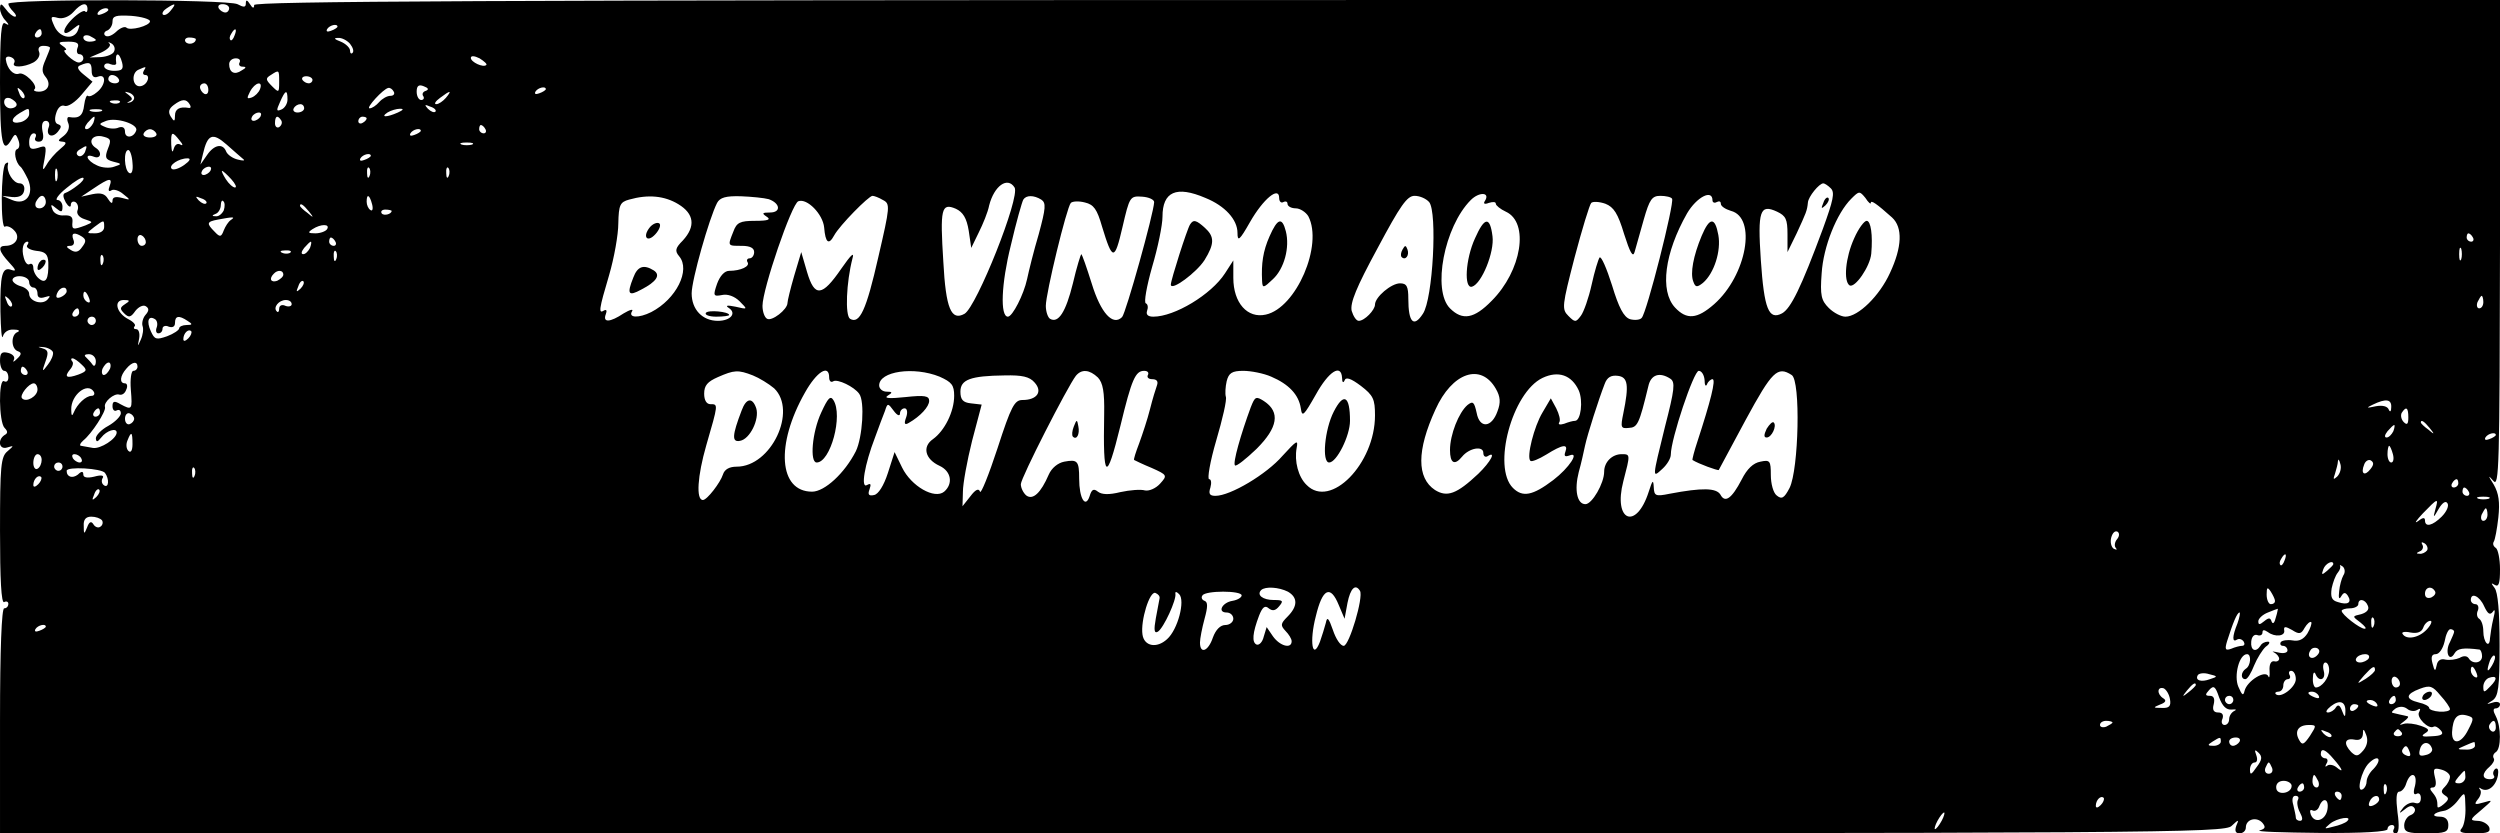 <?xml version="1.0" standalone="no"?>
<!DOCTYPE svg PUBLIC "-//W3C//DTD SVG 20010904//EN"
 "http://www.w3.org/TR/2001/REC-SVG-20010904/DTD/svg10.dtd">
<svg version="1.0" xmlns="http://www.w3.org/2000/svg"
 width="600pt" height="200pt" viewBox="0 0 600 200"
 preserveAspectRatio="xMidYMid meet">

<g transform="translate(0,200) scale(0.1,-0.1)"
fill="#000000" stroke="none">
<path d="M20 1991 c0 -4 5 -12 12 -19 7 -7 8 -12 4 -12 -5 0 -15 8 -22 18 -11
14 -13 15 -14 2 0 -9 6 -22 13 -29 10 -11 9 -13 -1 -7 -9 6 -12 -26 -12 -143
0 -144 6 -174 28 -135 8 14 10 14 16 -2 4 -10 3 -20 -3 -22 -9 -3 -4 -32 8
-42 4 -3 11 -16 18 -30 16 -37 -5 -64 -38 -50 l-24 10 25 -3 c17 -1 26 4 28
16 2 10 -3 17 -11 17 -15 0 -32 27 -28 45 2 6 -1 6 -6 2 -11 -11 -12 -158 -1
-151 4 3 15 -1 22 -9 16 -16 4 -37 -21 -37 -19 0 -16 -13 9 -40 16 -17 18 -22
6 -18 -23 9 -28 -11 -27 -100 1 -42 3 -69 6 -59 3 10 13 17 26 16 12 0 16 -3
9 -6 -16 -6 -16 -40 1 -46 9 -3 9 -8 -2 -18 -8 -8 -11 -9 -8 -3 4 7 -2 14 -13
17 -16 4 -20 0 -20 -19 0 -13 5 -24 10 -24 6 0 10 -7 10 -16 0 -8 -4 -12 -10
-9 -14 9 -13 -98 1 -112 8 -8 8 -13 0 -17 -18 -12 -13 -36 6 -30 17 5 17 5 1
-9 -16 -13 -18 -35 -18 -191 0 -116 3 -175 10 -171 5 3 10 1 10 -4 0 -6 -4
-11 -10 -11 -6 0 -10 -97 -10 -270 l0 -270 2669 0 c2525 0 2671 1 2687 18 17
16 18 16 11 0 -4 -12 -2 -18 8 -18 8 0 15 6 15 14 0 20 26 27 40 11 8 -10 7
-14 -7 -18 -10 -3 55 -5 145 -6 102 -1 162 3 162 9 0 6 5 10 11 10 5 0 7 -5 4
-10 -3 -6 -1 -10 5 -10 7 0 9 16 4 50 -4 33 -3 50 4 50 6 0 14 9 17 20 10 30
28 25 21 -6 -5 -17 -3 -23 4 -19 5 3 10 -1 10 -10 0 -11 -5 -15 -14 -12 -8 3
-20 -2 -28 -11 -12 -15 -11 -16 4 -4 11 9 18 10 23 2 3 -5 -1 -13 -9 -16 -9
-3 -16 -15 -16 -25 0 -16 8 -19 53 -19 46 0 53 3 53 20 0 13 -7 20 -20 20 -23
0 -16 10 9 14 10 1 25 13 34 25 17 22 17 22 18 -16 1 -21 -3 -44 -9 -51 -8 -9
-1 -12 30 -12 33 0 40 3 36 15 -4 8 -16 15 -28 15 -19 1 -19 3 9 26 29 25 29
25 5 18 -21 -6 -23 -5 -13 8 7 8 9 19 5 23 -4 5 -2 6 3 2 16 -9 35 6 40 32 2
12 0 19 -6 16 -5 -4 -7 -11 -4 -16 4 -5 -1 -9 -9 -9 -20 0 -20 14 -1 30 8 7
13 16 10 20 -3 5 -1 11 5 15 13 8 13 61 0 86 -7 13 -7 19 0 19 5 0 10 4 10 10
0 5 -8 7 -17 4 -17 -5 -17 -5 -1 5 14 10 17 30 17 133 0 80 -4 127 -12 137 -9
12 -9 13 1 7 9 -5 12 4 12 38 0 25 -5 48 -10 51 -6 4 -8 10 -5 15 3 4 8 31 11
58 4 37 1 58 -11 79 -14 22 -14 24 -1 9 14 -17 15 33 16 568 l0 586 -2695 0
c-2149 0 -2695 -3 -2695 -12 0 -9 -4 -8 -10 2 -7 11 -10 11 -10 2 0 -10 -5
-10 -20 -2 -22 12 -550 13 -550 1z m190 -13 c0 -6 -3 -9 -6 -5 -3 3 -17 -5
-31 -19 -27 -27 -24 -46 3 -23 15 12 17 12 12 -1 -8 -27 -43 -23 -57 6 -11 24
-10 26 8 21 12 -3 27 3 37 14 19 22 34 25 34 7z m200 -3 c-7 -9 -15 -13 -19
-10 -3 3 1 10 9 15 21 14 24 12 10 -5z m140 5 c0 -5 -4 -10 -9 -10 -6 0 -13 5
-16 10 -3 6 1 10 9 10 9 0 16 -4 16 -10z m-290 -4 c0 -2 -7 -7 -16 -10 -8 -3
-12 -2 -9 4 6 10 25 14 25 6z m100 -27 c0 -11 -49 -24 -57 -15 -4 3 -15 -1
-25 -11 -10 -9 -21 -13 -26 -8 -4 4 -1 10 6 12 6 3 12 12 12 21 0 14 8 16 45
14 25 -2 45 -8 45 -13z m450 -13 c0 -2 -7 -7 -16 -10 -8 -3 -12 -2 -9 4 6 10
25 14 25 6z m-710 -16 c0 -5 -5 -10 -11 -10 -5 0 -7 5 -4 10 3 6 8 10 11 10 2
0 4 -4 4 -10z m463 -5 c-3 -9 -8 -14 -10 -11 -3 3 -2 9 2 15 9 16 15 13 8 -4z
m-333 -11 c0 -2 -7 -4 -15 -4 -8 0 -15 4 -15 10 0 5 7 7 15 4 8 -4 15 -8 15
-10z m240 2 c0 -11 -19 -15 -25 -6 -3 5 1 10 9 10 9 0 16 -2 16 -4z m370 -11
c7 -9 10 -18 6 -22 -3 -3 -6 -1 -6 6 0 6 -10 16 -22 21 -16 6 -18 9 -7 9 9 1
22 -6 29 -14z m-654 -10 c-3 -8 -1 -15 4 -15 6 0 10 -4 10 -10 0 -5 -5 -10
-11 -10 -12 0 -44 30 -32 30 4 0 1 5 -7 10 -12 8 -9 10 14 10 21 0 27 -4 22
-15z m88 -8 c-2 -7 -17 -13 -32 -14 l-27 -1 28 12 c15 7 24 16 20 21 -5 4 -3
5 4 1 7 -4 10 -12 7 -19z m-154 8 c0 -2 -5 -15 -11 -29 -9 -20 -9 -29 0 -40
15 -18 6 -36 -16 -36 -9 0 -14 3 -10 6 9 9 -25 43 -38 37 -13 -4 -28 12 -31
34 -1 6 4 9 12 6 8 -3 11 -9 8 -14 -7 -12 23 -11 46 1 11 6 17 17 14 25 -4 9
0 15 10 15 9 0 16 -2 16 -5z m173 -35 c4 -16 0 -20 -19 -20 -13 0 -24 5 -24
11 0 6 7 9 15 5 8 -3 14 -2 14 2 -4 27 7 29 14 2z m874 -6 c-7 -7 -37 7 -37
17 0 6 9 5 21 -1 11 -7 19 -14 16 -16z m-592 6 c-3 -5 0 -10 7 -10 10 0 9 -3
-2 -9 -17 -12 -30 -5 -30 15 0 8 7 14 16 14 8 0 12 -4 9 -10z m-355 -20 c0
-13 5 -18 15 -14 21 8 19 -20 -2 -37 -9 -8 -19 -12 -22 -9 -3 3 -7 -7 -9 -22
-3 -26 -12 -33 -36 -29 -5 1 -6 -6 -2 -15 4 -10 -1 -22 -11 -30 -15 -11 -15
-13 -3 -14 11 -1 10 -5 -6 -18 -11 -9 -26 -26 -32 -37 -10 -17 -11 -15 -5 14
5 31 4 33 -16 26 -17 -5 -21 -2 -21 14 0 12 5 21 11 21 5 0 7 -4 4 -10 -3 -5
0 -10 8 -10 10 0 13 8 9 25 -3 16 0 25 8 25 7 0 10 -7 7 -15 -8 -20 8 -28 22
-11 9 11 9 15 0 18 -7 2 -9 12 -4 27 4 13 12 20 20 17 8 -3 26 9 41 27 l26 31
-21 17 c-15 12 -17 19 -9 22 23 10 28 7 28 -13z m125 0 c-3 -5 -2 -10 4 -10 6
0 8 -6 5 -13 -3 -8 -11 -14 -19 -14 -18 0 -20 33 -2 40 18 8 19 8 12 -3z m325
-27 c0 -26 -1 -26 -17 -10 -16 16 -16 19 -3 27 20 13 20 13 20 -17z m-385 7
c3 -5 -1 -10 -9 -10 -9 0 -16 5 -16 10 0 6 4 10 9 10 6 0 13 -4 16 -10z m465
-2 c0 -4 -4 -8 -9 -8 -6 0 -12 4 -15 8 -3 5 1 9 9 9 8 0 15 -4 15 -9z m-250
-24 c0 -8 -4 -12 -10 -9 -5 3 -10 10 -10 16 0 5 5 9 10 9 6 0 10 -7 10 -16z
m124 2 c-3 -8 -12 -17 -20 -20 -12 -4 -12 -2 -4 14 12 23 32 27 24 6z m398 -4
c-7 -2 -10 -8 -6 -13 3 -5 0 -9 -5 -9 -6 0 -11 9 -11 20 0 14 5 18 17 13 11
-4 13 -8 5 -11z m-964 -17 c-3 -3 -9 2 -12 12 -6 14 -5 15 5 6 7 -7 10 -15 7
-18z m887 15 c3 -5 0 -10 -8 -10 -8 0 -20 -7 -27 -15 -7 -8 -17 -15 -23 -15
-10 0 33 47 45 49 4 1 10 -3 13 -9z m365 6 c0 -2 -7 -7 -16 -10 -8 -3 -12 -2
-9 4 6 10 25 14 25 6z m-988 -21 c0 -5 -5 -10 -11 -11 -8 -2 -7 -1 0 3 8 4 7
8 -2 15 -11 8 -11 9 -1 6 8 -2 14 -8 14 -13z m368 -4 c0 -10 -7 -21 -15 -24
-12 -5 -12 -2 -3 18 13 30 18 31 18 6z m380 4 c-7 -8 -17 -15 -23 -15 -6 0 -2
7 9 15 25 19 30 19 14 0z m-1030 -16 c0 -5 -7 -9 -15 -9 -8 0 -15 7 -15 15 0
9 6 12 15 9 8 -4 15 -10 15 -15z m247 5 c-3 -3 -12 -4 -19 -1 -8 3 -5 6 6 6
11 1 17 -2 13 -5z m168 -4 c4 -6 3 -10 -2 -9 -22 4 -33 -3 -33 -18 0 -15 -2
-16 -10 -3 -7 11 -5 19 7 28 20 15 30 15 38 2z m275 -10 c0 -5 -7 -10 -16 -10
-8 0 -12 5 -9 10 3 6 10 10 16 10 5 0 9 -4 9 -10z m315 -8 c-3 -3 -11 0 -18 7
-9 10 -8 11 6 5 10 -3 15 -9 12 -12z m-975 -6 c0 -7 -9 -16 -20 -19 -25 -6
-26 8 -2 22 22 13 22 13 22 -3z m173 7 c-7 -2 -19 -2 -25 0 -7 3 -2 5 12 5 14
0 19 -2 13 -5z m712 -3 c-27 -12 -43 -12 -25 0 8 5 22 9 30 9 10 0 8 -3 -5 -9z
m-330 -10 c-3 -5 -11 -10 -16 -10 -6 0 -7 5 -4 10 3 6 11 10 16 10 6 0 7 -4 4
-10z m-401 -15 c-4 -8 -11 -15 -16 -15 -6 0 -5 6 2 15 7 8 14 15 16 15 2 0 1
-7 -2 -15z m103 -18 c-6 -18 -27 -20 -27 -3 0 10 -6 13 -15 10 -8 -4 -23 -3
-32 1 -17 7 -16 8 2 15 24 9 77 -8 72 -23z m348 24 c3 -5 1 -12 -5 -16 -5 -3
-10 1 -10 9 0 18 6 21 15 7z m205 5 c0 -3 -4 -8 -10 -11 -5 -3 -10 -1 -10 4 0
6 5 11 10 11 6 0 10 -2 10 -4z m285 -26 c3 -5 1 -10 -4 -10 -6 0 -11 5 -11 10
0 6 2 10 4 10 3 0 8 -4 11 -10z m-790 -10 c3 -5 -3 -10 -15 -10 -12 0 -18 5
-15 10 3 6 10 10 15 10 5 0 12 -4 15 -10z m635 6 c0 -2 -7 -7 -16 -10 -8 -3
-12 -2 -9 4 6 10 25 14 25 6z m-751 -43 c-8 -21 -6 -26 13 -31 21 -5 21 -6 2
-12 -10 -4 -29 -3 -41 3 -25 11 -32 30 -8 21 17 -7 21 11 5 21 -20 13 -10 32
14 28 22 -5 24 -8 15 -30z m172 20 c8 -9 9 -14 2 -10 -7 4 -13 0 -16 -10 -3
-11 -5 -8 -6 10 -1 32 2 33 20 10z m153 -45 c5 -4 -1 -4 -13 -1 -13 3 -25 12
-28 19 -8 21 -29 17 -46 -8 l-16 -23 6 25 c11 48 23 53 57 23 17 -15 35 -31
40 -35z m549 35 c-7 -2 -19 -2 -25 0 -7 3 -2 5 12 5 14 0 19 -2 13 -5z m-929
-18 c-4 -8 -11 -12 -16 -9 -6 4 -5 10 3 15 19 12 19 11 13 -6z m114 -26 c2
-19 -2 -28 -8 -24 -12 7 -14 55 -2 55 4 0 9 -14 10 -31z m572 17 c0 -2 -7 -7
-16 -10 -8 -3 -12 -2 -9 4 6 10 25 14 25 6z m-448 -22 c-13 -9 -26 -13 -30 -9
-8 8 17 25 38 25 9 0 6 -6 -8 -16z m-305 -36 c-3 -7 -5 -2 -5 12 0 14 2 19 5
13 2 -7 2 -19 0 -25z m368 22 c-3 -5 -11 -10 -16 -10 -6 0 -7 5 -4 10 3 6 11
10 16 10 6 0 7 -4 4 -10z m382 -12 c-3 -8 -6 -5 -6 6 -1 11 2 17 5 13 3 -3 4
-12 1 -19z m190 0 c-3 -8 -6 -5 -6 6 -1 11 2 17 5 13 3 -3 4 -12 1 -19z m-522
-8 c10 -11 14 -20 9 -20 -5 0 -15 9 -22 20 -7 11 -11 20 -9 20 2 0 12 -9 22
-20z m-369 -15 c-10 -8 -23 -16 -29 -18 -7 -2 -6 -10 1 -23 6 -10 12 -13 12
-6 0 7 5 10 11 7 6 -4 8 -13 5 -20 -3 -8 4 -17 17 -21 21 -7 21 -7 2 -15 -30
-11 -33 -11 -31 9 1 12 -5 16 -21 15 -12 -1 -24 5 -27 14 -5 13 -4 14 9 3 12
-10 15 -10 15 4 0 9 -6 16 -12 16 -7 0 3 14 22 29 19 16 37 27 40 24 3 -2 -4
-11 -14 -18z m77 -2 c-4 -10 -2 -14 4 -10 5 4 19 0 29 -9 18 -14 18 -15 -3 -9
-16 4 -23 2 -23 -7 0 -8 -4 -6 -11 5 -7 12 -17 15 -37 11 l-27 -6 30 20 c37
25 46 27 38 5z m2172 -3 c14 -23 -91 -286 -120 -303 -32 -18 -45 12 -51 125
-8 127 -5 142 30 127 17 -8 26 -22 31 -53 l6 -41 18 37 c10 20 22 49 25 65 12
47 44 70 61 43z m1959 -2 c10 -10 6 -28 -19 -97 -53 -143 -77 -191 -98 -203
-32 -17 -43 10 -51 128 -8 119 -2 135 39 116 21 -10 25 -18 25 -54 l0 -43 22
45 c23 50 25 54 27 74 1 14 27 46 37 46 3 0 11 -5 18 -12z m-1501 -23 c47 -19
77 -52 77 -84 0 -22 5 -18 30 26 32 56 70 87 70 58 0 -9 5 -13 10 -10 6 3 10
1 10 -4 0 -6 9 -11 20 -11 10 0 24 -9 30 -19 36 -69 -29 -220 -102 -236 -44
-10 -78 28 -78 88 l0 42 -20 -31 c-33 -51 -121 -104 -172 -104 -13 0 -18 5
-15 14 3 8 2 16 -3 18 -5 2 2 41 15 87 14 47 25 101 25 121 0 60 33 75 103 45z
m671 -7 c-5 -7 -1 -9 9 -5 10 3 17 3 17 -2 0 -4 11 -13 24 -19 57 -26 38 -142
-34 -214 -42 -43 -70 -48 -100 -18 -43 43 -14 196 50 260 20 20 47 19 34 -2z
m926 -5 c0 8 14 -2 51 -35 26 -24 24 -71 -5 -133 -25 -55 -76 -105 -107 -105
-10 0 -28 9 -40 21 -18 18 -21 30 -17 83 4 64 36 144 71 179 19 19 20 19 34 2
7 -11 13 -16 13 -12z m-4380 2 c0 -8 -7 -15 -15 -15 -9 0 -12 6 -9 15 4 8 10
15 15 15 5 0 9 -7 9 -15z m385 -3 c-3 -3 -11 0 -18 7 -9 10 -8 11 6 5 10 -3
15 -9 12 -12z m398 -2 c3 -11 1 -18 -4 -14 -5 3 -9 12 -9 20 0 20 7 17 13 -6z
m735 0 c38 -23 42 -53 11 -87 -18 -18 -20 -25 -9 -38 28 -33 -7 -103 -67 -134
-30 -15 -56 -14 -46 2 4 6 -5 4 -20 -5 -33 -22 -51 -23 -43 -2 3 8 2 12 -4 9
-14 -9 -13 1 12 85 12 41 22 97 22 124 1 44 4 51 26 57 46 13 85 9 118 -11z
m217 12 c28 -10 30 -32 3 -32 -19 0 -20 -2 -8 -10 11 -7 4 -10 -28 -10 -36 0
-44 -4 -52 -26 -14 -35 -14 -34 20 -34 20 0 30 -5 30 -15 0 -8 -5 -15 -11 -15
-5 0 -8 -4 -5 -9 7 -10 -16 -21 -44 -21 -11 0 -22 -12 -29 -31 -10 -29 -9 -31
12 -27 13 3 30 -3 42 -15 20 -20 20 -20 -10 -13 -20 4 -25 3 -16 -3 20 -13 4
-31 -26 -31 -37 0 -63 27 -63 66 0 32 42 180 61 217 7 13 21 17 57 16 26 -1
56 -4 67 -7z m274 -2 c18 -9 17 -16 -11 -137 -29 -128 -45 -162 -68 -148 -12
8 -9 87 6 145 5 17 -4 8 -27 -25 -46 -67 -64 -69 -82 -8 l-14 48 -17 -57 c-9
-31 -16 -60 -16 -65 0 -16 -38 -45 -49 -38 -6 3 -11 17 -11 31 0 40 70 245 86
251 21 8 59 -31 62 -63 3 -37 11 -43 24 -19 13 24 83 95 92 95 4 0 15 -4 25
-10z m380 1 c12 -8 11 -20 -6 -83 -12 -40 -24 -89 -28 -108 -8 -37 -35 -90
-46 -90 -19 0 -16 79 7 171 13 56 27 105 30 110 7 11 25 11 43 0z m271 -6 c-1
-27 -68 -267 -77 -276 -22 -22 -51 9 -73 81 -12 38 -23 70 -25 70 -1 0 -11
-31 -20 -70 -17 -69 -35 -97 -55 -85 -5 3 -10 17 -10 31 0 30 50 236 60 247 4
4 19 5 34 1 21 -5 29 -16 41 -58 25 -82 30 -83 49 -1 17 73 18 75 47 73 16 -1
29 -7 29 -13z m660 0 c20 -24 9 -233 -15 -268 -22 -34 -35 -21 -35 36 0 30 -4
37 -20 37 -21 0 -60 -33 -60 -51 0 -13 -25 -39 -39 -39 -6 0 -13 11 -17 24 -4
19 11 56 62 150 55 103 71 126 89 126 13 0 28 -7 35 -15z m583 8 c6 -10 -61
-275 -73 -286 -4 -5 -17 -6 -28 -3 -15 5 -27 28 -43 81 -13 41 -26 71 -30 67
-3 -4 -12 -33 -19 -65 -7 -32 -19 -66 -26 -75 -12 -16 -14 -16 -30 0 -16 16
-15 24 15 140 18 68 36 127 40 131 4 4 20 3 34 -2 20 -8 30 -23 45 -73 14 -44
21 -57 25 -43 3 11 13 46 22 78 14 49 20 57 40 57 13 0 26 -3 28 -7z m97 -4
c0 -5 5 -7 10 -4 6 3 10 2 10 -4 0 -6 11 -13 24 -17 63 -16 38 -155 -40 -224
-41 -36 -66 -38 -94 -8 -37 40 -25 131 29 226 23 39 61 59 61 31z m-3573 -24
c-4 -8 -12 -15 -19 -14 -10 0 -10 2 0 6 6 2 12 12 12 21 0 8 3 13 6 9 4 -3 4
-13 1 -22z m204 -2 c13 -16 12 -17 -3 -4 -10 7 -18 15 -18 17 0 8 8 3 21 -13z
m199 1 c0 -8 -19 -13 -24 -6 -3 5 1 9 9 9 8 0 15 -2 15 -3z m-386 -22 c-6 -4
-13 -15 -17 -25 -6 -16 -9 -17 -22 -3 -20 20 -19 24 8 29 37 7 43 7 31 -1z
m-304 -17 c0 -9 -9 -15 -22 -15 -21 0 -21 0 -2 15 24 18 24 18 24 0z m535 -5
c-3 -5 -16 -10 -28 -10 -18 0 -19 2 -7 10 20 13 43 13 35 0z m-588 -18 c10 -7
10 -12 0 -25 -8 -12 -16 -14 -27 -7 -12 7 -12 10 -1 10 7 0 11 6 7 15 -6 16 2
19 21 7z m153 -13 c0 -5 -4 -9 -10 -9 -5 0 -10 7 -10 16 0 8 5 12 10 9 6 -3
10 -10 10 -16z m5585 11 c3 -5 1 -10 -4 -10 -6 0 -11 5 -11 10 0 6 2 10 4 10
3 0 8 -4 11 -10z m-5130 -10 c3 -5 1 -10 -4 -10 -6 0 -11 5 -11 10 0 6 2 10 4
10 3 0 8 -4 11 -10z m-740 -9 c-3 -5 7 -11 22 -13 22 -2 28 -8 29 -28 1 -40
-6 -52 -22 -39 -8 6 -14 18 -14 26 0 8 -4 12 -9 9 -5 -3 -11 4 -14 16 -6 21
-1 38 9 38 3 0 3 -4 -1 -9z m679 -6 c-4 -8 -11 -15 -16 -15 -6 0 -5 6 2 15 7
8 14 15 16 15 2 0 1 -7 -2 -15z m5163 -27 c-3 -7 -5 -2 -5 12 0 14 2 19 5 13
2 -7 2 -19 0 -25z m-5210 16 c-3 -3 -12 -4 -19 -1 -8 3 -5 6 6 6 11 1 17 -2
13 -5z m110 -16 c-3 -8 -6 -5 -6 6 -1 11 2 17 5 13 3 -3 4 -12 1 -19z m-560
-10 c-3 -8 -6 -5 -6 6 -1 11 2 17 5 13 3 -3 4 -12 1 -19z m433 -27 c0 -5 -7
-11 -15 -15 -15 -5 -20 5 -8 17 9 10 23 9 23 -2z m-610 -18 c0 -7 5 -13 10
-13 6 0 10 -7 10 -15 0 -9 6 -12 18 -8 13 4 14 3 6 -6 -13 -14 -44 -4 -44 14
0 7 -9 15 -20 18 -11 3 -20 10 -20 15 0 6 9 10 20 9 11 -1 20 -7 20 -14z m651
-16 c-10 -9 -11 -8 -5 6 3 10 9 15 12 12 3 -3 0 -11 -7 -18z m-561 -6 c0 -5
-7 -11 -14 -14 -10 -4 -13 -1 -9 9 6 15 23 19 23 5z m54 -17 c3 -8 2 -12 -4
-9 -6 3 -10 10 -10 16 0 14 7 11 14 -7z m-186 -19 c-3 -3 -9 2 -12 12 -6 14
-5 15 5 6 7 -7 10 -15 7 -18z m5932 10 c0 -8 -4 -15 -10 -15 -5 0 -7 7 -4 15
4 8 8 15 10 15 2 0 4 -7 4 -15z m-5660 -5 c-12 -8 -13 -11 -2 -22 11 -11 16
-10 27 6 8 10 19 15 25 11 8 -5 8 -11 -1 -21 -6 -7 -9 -19 -7 -26 3 -7 1 -22
-4 -33 -8 -18 -8 -18 -4 3 2 12 -1 22 -7 22 -6 0 -7 3 -4 7 4 3 -3 11 -15 17
-29 15 -36 46 -11 46 15 0 16 -2 3 -10z m400 0 c0 -5 -7 -7 -15 -4 -8 4 -15 1
-15 -7 0 -7 -3 -10 -6 -6 -9 9 5 27 22 27 8 0 14 -4 14 -10z m-510 -20 c0 -5
-5 -10 -11 -10 -5 0 -7 5 -4 10 3 6 8 10 11 10 2 0 4 -4 4 -10z m40 -20 c0 -5
-4 -10 -10 -10 -5 0 -10 5 -10 10 0 6 5 10 10 10 6 0 10 -4 10 -10z m146 -16
c-3 -8 -1 -14 4 -14 6 0 10 5 10 11 0 6 7 9 15 5 9 -3 15 0 15 9 0 17 9 19 30
5 13 -8 12 -10 -2 -10 -10 0 -18 -4 -18 -8 0 -4 -13 -13 -29 -19 -26 -9 -30
-8 -39 12 -11 24 -6 39 10 29 5 -3 7 -12 4 -20z m76 -26 c-7 -7 -12 -8 -12 -2
0 14 12 26 19 19 2 -3 -1 -11 -7 -17z m-325 -33 c2 -6 -4 -20 -12 -30 -14 -19
-15 -18 -6 7 8 22 7 28 -7 32 -13 4 -13 4 2 3 11 -1 21 -7 23 -12z m103 -22
c0 -10 -4 -14 -8 -8 -4 6 -11 13 -16 18 -5 4 -2 7 7 7 10 0 17 -8 17 -17z
m-34 -8 c14 -13 13 -16 -8 -24 -28 -10 -35 -6 -20 12 7 8 9 17 5 20 -3 4 -3 7
1 7 4 0 14 -7 22 -15z m68 -10 c-4 -8 -10 -15 -15 -15 -4 0 -6 7 -3 15 4 8 10
15 15 15 4 0 6 -7 3 -15z m66 5 c0 -5 -4 -10 -10 -10 -5 0 -8 -20 -6 -45 4
-49 3 -50 -25 -35 -15 9 -19 7 -19 -5 0 -9 5 -13 10 -10 6 3 10 0 10 -7 0 -7
-14 -21 -30 -30 -17 -9 -30 -23 -30 -30 1 -10 4 -9 13 2 13 17 37 24 37 12 0
-15 -39 -40 -57 -37 -10 2 -22 4 -28 5 -5 0 -3 6 5 13 20 16 55 70 52 80 -4
12 22 34 34 30 7 -2 14 3 17 12 4 8 2 15 -3 15 -14 0 -12 18 3 35 14 17 27 19
27 5z m-265 -10 c3 -5 1 -10 -4 -10 -6 0 -11 5 -11 10 0 6 2 10 4 10 3 0 8 -4
11 -10z m1742 -11 c15 -6 38 -20 51 -31 56 -54 -7 -188 -90 -188 -17 0 -29 -6
-33 -19 -6 -19 -38 -61 -48 -61 -17 0 -13 58 8 131 29 100 29 99 10 99 -9 0
-15 9 -15 25 0 20 8 29 33 40 39 17 48 18 84 4z m183 -5 c0 -8 4 -13 10 -9 10
6 50 -13 62 -30 14 -18 8 -105 -8 -138 -27 -53 -75 -97 -105 -97 -80 0 -88
113 -17 238 28 50 58 69 58 36z m265 2 c29 -13 35 -20 35 -46 0 -38 -23 -84
-51 -104 -26 -18 -19 -48 16 -64 28 -13 33 -43 11 -62 -23 -19 -79 13 -101 58
l-18 37 -16 -50 c-10 -31 -23 -51 -33 -53 -13 -3 -16 1 -11 14 4 12 3 15 -6
10 -16 -10 -6 49 19 114 9 25 20 54 24 64 6 19 7 19 21 0 8 -11 15 -14 15 -6
0 6 5 12 11 12 6 0 8 -9 4 -21 -6 -16 -4 -20 6 -14 28 16 49 39 49 53 0 12
-11 14 -57 9 -38 -4 -52 -3 -43 3 13 8 12 10 -2 10 -10 0 -18 7 -18 15 0 34
83 46 145 21z m380 -2 c12 -13 16 -34 15 -88 -3 -160 5 -166 39 -28 27 112 36
132 57 132 8 0 12 -4 9 -10 -3 -5 1 -10 10 -10 11 0 15 -5 12 -14 -3 -8 -11
-34 -17 -58 -6 -24 -18 -60 -26 -82 -8 -21 -14 -39 -12 -40 2 -1 20 -10 42
-19 38 -17 38 -18 20 -38 -10 -11 -26 -18 -36 -16 -10 3 -36 1 -59 -4 -28 -7
-45 -6 -54 1 -10 8 -15 6 -20 -11 -10 -30 -25 -5 -25 42 0 43 -4 47 -36 41
-15 -3 -30 -15 -37 -31 -19 -44 -38 -62 -54 -50 -7 6 -13 18 -13 27 0 15 112
234 132 260 14 17 33 15 53 -4z m416 2 c42 -18 66 -43 71 -76 3 -22 7 -18 36
33 31 56 61 75 63 40 0 -11 3 -13 6 -6 3 9 15 5 39 -13 30 -23 34 -32 34 -71
0 -116 -107 -225 -164 -167 -20 19 -30 57 -24 89 4 21 0 18 -34 -19 -38 -44
-125 -96 -161 -96 -14 0 -17 5 -12 20 3 11 2 20 -3 20 -5 0 2 42 17 93 15 51
26 98 23 105 -2 7 -1 24 2 37 5 20 13 25 40 25 18 0 49 -6 67 -14z m539 -29
c11 -19 12 -33 4 -54 -14 -40 -43 -42 -50 -4 -6 27 -9 29 -22 19 -21 -18 -42
-71 -42 -108 0 -32 11 -38 29 -16 17 21 51 27 51 9 0 -8 5 -11 10 -8 22 14 8
-13 -22 -42 -52 -49 -75 -57 -104 -39 -44 29 -44 95 1 193 40 89 109 113 145
50z m199 -4 c11 -25 5 -73 -9 -73 -5 0 -16 -3 -26 -7 -10 -3 -15 -2 -12 3 4 5
0 20 -7 34 l-13 24 -20 -34 c-20 -33 -39 -107 -29 -116 3 -3 20 4 38 15 40 25
53 26 46 7 -4 -11 -1 -13 10 -9 25 10 -1 -30 -39 -59 -50 -38 -74 -42 -97 -19
-50 50 -2 229 71 264 38 18 70 7 87 -30z m302 25 c0 -13 3 -17 6 -10 2 6 9 12
13 12 9 0 -5 -54 -36 -149 -8 -24 -13 -44 -12 -45 14 -9 61 -26 63 -24 1 2 30
56 65 121 63 116 76 129 110 107 22 -13 17 -227 -5 -271 -13 -25 -19 -28 -31
-18 -8 6 -14 28 -14 49 0 34 -2 37 -25 32 -17 -3 -32 -17 -45 -43 -24 -46 -40
-57 -51 -36 -10 16 -43 17 -122 2 -34 -7 -37 -5 -38 16 -1 19 -3 17 -12 -11
-30 -94 -86 -71 -61 25 17 65 17 65 -4 65 -23 0 -42 -19 -42 -42 0 -28 -29
-78 -45 -78 -20 0 -27 34 -16 77 6 21 12 49 15 63 6 28 33 112 47 148 6 17 16
22 32 20 24 -3 27 -22 13 -90 -7 -34 -6 -37 13 -35 21 1 25 9 47 100 6 28 27
35 53 18 12 -8 10 -26 -13 -115 -31 -126 -31 -124 -6 -101 11 10 20 25 20 34
0 37 55 201 67 201 7 0 13 -10 14 -22z m-1608 -6 c20 -22 6 -42 -29 -42 -19 0
-27 -14 -60 -116 -21 -64 -40 -111 -42 -104 -3 9 -11 5 -23 -11 l-19 -24 1 35
c0 19 10 74 22 122 l23 87 -26 3 c-19 2 -25 9 -25 28 0 29 24 38 106 39 42 1
60 -3 72 -17z m-2393 -17 c0 -16 -27 -32 -37 -21 -7 7 16 36 28 36 5 0 9 -7 9
-15z m135 -5 c3 -5 1 -10 -5 -10 -14 0 -35 -20 -43 -40 -4 -10 -6 -8 -6 7 -1
35 39 67 54 43z m5514 -37 c0 -11 -3 -13 -6 -6 -3 8 -15 11 -31 8 -23 -5 -24
-4 -7 4 31 15 45 13 44 -6z m-5499 -13 c0 -5 -5 -10 -11 -10 -5 0 -7 5 -4 10
3 6 8 10 11 10 2 0 4 -4 4 -10z m5540 -12 c0 -16 -3 -19 -11 -11 -6 6 -8 16
-5 22 11 17 16 13 16 -11z m-5458 -3 c0 -5 -5 -11 -11 -13 -6 -2 -11 4 -11 13
0 9 5 15 11 13 6 -2 11 -8 11 -13z m5509 -22 c13 -16 12 -17 -3 -4 -10 7 -18
15 -18 17 0 8 8 3 21 -13z m-87 -8 c-4 -8 -11 -15 -16 -15 -6 0 -5 6 2 15 7 8
14 15 16 15 2 0 1 -7 -2 -15z m-5426 -31 c0 -15 -4 -22 -10 -16 -5 5 -6 16 -2
25 9 23 12 21 12 -9z m5672 22 c0 -2 -7 -7 -16 -10 -8 -3 -12 -2 -9 4 6 10 25
14 25 6z m-247 -46 c3 -11 1 -20 -4 -20 -5 0 -9 9 -9 20 0 11 2 20 4 20 2 0 6
-9 9 -20z m-5643 -14 c0 -8 -4 -18 -10 -21 -5 -3 -10 3 -10 14 0 12 5 21 10
21 6 0 10 -6 10 -14z m95 4 c3 -5 2 -10 -4 -10 -5 0 -13 5 -16 10 -3 6 -2 10
4 10 5 0 13 -4 16 -10z m5414 -44 c-9 -8 -10 -7 -5 7 3 10 7 24 7 30 1 7 3 4
6 -7 3 -10 -1 -23 -8 -30z m80 18 c-14 -18 -24 -11 -15 11 3 9 11 13 16 10 8
-5 7 -11 -1 -21z m-5539 6 c0 -5 -4 -10 -10 -10 -5 0 -10 5 -10 10 0 6 5 10
10 10 6 0 10 -4 10 -10z m102 -15 c11 -15 9 -37 -2 -30 -6 4 -7 11 -4 17 5 7
-2 9 -20 4 -17 -4 -26 -2 -26 5 0 8 -4 9 -13 0 -13 -10 -27 -6 -27 9 0 11 84
6 92 -5z m215 -7 c-3 -8 -6 -5 -6 6 -1 11 2 17 5 13 3 -3 4 -12 1 -19z m-375
-20 c-7 -7 -12 -8 -12 -2 0 14 12 26 19 19 2 -3 -1 -11 -7 -17z m5808 2 c0 -5
-5 -10 -11 -10 -5 0 -7 5 -4 10 3 6 8 10 11 10 2 0 4 -4 4 -10z m-5669 -33
c-10 -9 -11 -8 -5 6 3 10 9 15 12 12 3 -3 0 -11 -7 -18z m5694 13 c3 -5 1 -10
-4 -10 -6 0 -11 5 -11 10 0 6 2 10 4 10 3 0 8 -4 11 -10z m48 -17 c-7 -2 -19
-2 -25 0 -7 3 -2 5 12 5 14 0 19 -2 13 -5z m-128 -25 c-6 -22 -5 -22 8 1 9 15
17 20 21 13 4 -6 -2 -20 -14 -32 -22 -22 -40 -26 -40 -9 0 8 -6 7 -17 -2 -10
-7 -4 2 12 19 36 37 38 38 30 10z m125 -13 c0 -8 -4 -15 -10 -15 -5 0 -7 7 -4
15 4 8 8 15 10 15 2 0 4 -7 4 -15z m-5725 -14 c3 -5 1 -12 -4 -15 -5 -4 -13
-1 -17 6 -5 8 -10 6 -15 -8 -7 -17 -8 -17 -8 4 -1 15 5 22 18 22 11 0 22 -4
26 -9z m4836 -45 c-6 -7 -7 -17 -3 -21 4 -5 2 -5 -5 -2 -6 4 -9 16 -6 27 3 11
9 17 15 14 5 -3 5 -11 -1 -18z m744 -27 c-4 -5 -12 -9 -18 -8 -9 0 -8 2 1 6 6
2 9 10 6 15 -4 7 -2 8 5 4 6 -4 9 -12 6 -17z m-342 -24 c-3 -9 -8 -14 -10 -11
-3 3 -2 9 2 15 9 16 15 13 8 -4z m117 -9 c0 -2 -7 -9 -15 -16 -13 -11 -14 -10
-9 4 5 14 24 23 24 12z m24 -27 c-4 -7 -9 -25 -10 -38 -2 -17 0 -21 5 -12 6
10 10 10 16 1 10 -16 0 -23 -24 -15 -15 4 -18 12 -15 33 3 14 9 31 15 38 5 6
7 13 5 16 -1 3 1 2 7 -2 5 -5 6 -14 1 -21z m-2533 -39 c24 -14 24 -35 -1 -60
-17 -17 -17 -21 -5 -34 8 -8 15 -19 15 -25 0 -19 -28 -12 -45 12 l-15 22 -7
-23 c-3 -13 -11 -21 -17 -19 -12 5 -10 28 6 70 8 20 14 25 23 17 9 -7 16 -6
25 5 11 13 9 15 -13 15 -26 0 -42 12 -30 24 10 9 42 7 64 -4z m173 2 c9 -15
-26 -132 -39 -132 -8 0 -19 17 -26 38 -10 29 -14 33 -17 17 -3 -11 -9 -31 -14
-45 -18 -47 -26 0 -10 61 16 67 35 76 55 27 l14 -33 7 38 c7 35 19 47 30 29z
m2196 -24 c0 -5 -4 -8 -10 -8 -5 0 -10 10 -10 23 0 18 2 19 10 7 5 -8 10 -18
10 -22z m384 23 c3 -5 -1 -11 -9 -15 -9 -3 -15 0 -15 9 0 16 16 20 24 6z
m-3061 -17 c-1 -5 -5 -27 -9 -48 -5 -28 -4 -37 5 -32 14 9 45 77 42 91 -1 6 3
5 9 -1 15 -15 -3 -85 -29 -108 -25 -23 -55 -17 -59 11 -5 33 17 105 31 100 7
-3 11 -8 10 -13z m197 7 c0 -5 -10 -11 -22 -13 -25 -4 -37 -28 -14 -28 9 0 16
-7 16 -15 0 -8 -9 -15 -19 -15 -12 0 -23 -11 -30 -30 -11 -33 -31 -41 -31 -12
0 9 5 35 11 57 8 29 8 40 0 43 -6 2 -9 8 -5 13 7 12 94 12 94 0z m2982 -26 c9
-19 14 -22 21 -13 5 8 6 2 1 -17 -4 -16 -7 -38 -8 -47 -1 -26 -16 -10 -16 17
0 13 -4 26 -10 30 -5 3 -7 12 -3 20 3 8 0 15 -6 15 -6 0 -11 5 -11 10 0 19 21
10 32 -15z m-279 1 c4 -9 -3 -16 -16 -20 -22 -5 -22 -5 -2 -20 11 -9 16 -15
10 -15 -11 0 -55 34 -55 43 0 3 9 6 20 6 11 0 20 5 20 10 0 15 17 12 23 -4z
m-221 -28 c-3 -13 -7 -17 -10 -10 -3 10 -7 10 -18 1 -11 -9 -14 -9 -14 0 0 6
10 16 23 21 12 5 23 9 24 9 0 1 -1 -9 -5 -21z m-92 -14 c-13 -32 -13 -47 -1
-39 5 3 12 1 16 -5 3 -5 2 -10 -4 -10 -5 0 -17 -3 -26 -7 -14 -5 -16 -2 -10
18 14 44 24 69 30 69 2 0 0 -12 -5 -26z m327 -6 c-3 -8 -6 -5 -6 6 -1 11 2 17
5 13 3 -3 4 -12 1 -19z m-159 -18 c-9 -14 -20 -20 -36 -17 -12 2 -25 0 -28 -4
-3 -5 0 -9 5 -9 6 0 11 -5 11 -11 0 -6 -10 -8 -22 -5 -13 3 -17 3 -10 0 6 -3
12 -10 12 -15 0 -5 -6 -8 -12 -6 -8 1 -12 -8 -11 -23 1 -14 -1 -19 -3 -13 -7
16 -51 -11 -57 -35 -3 -13 -6 -11 -15 10 -11 26 2 78 21 78 11 0 9 -28 -3 -35
-12 -8 -13 -25 -1 -25 5 0 14 15 21 33 7 17 20 38 28 45 9 6 11 12 5 12 -7 0
-15 -4 -18 -10 -11 -17 -24 -11 -22 10 1 12 7 18 14 16 7 -3 13 0 13 6 0 7 4
7 13 1 17 -13 43 -10 39 5 -1 9 3 9 19 0 17 -11 22 -10 30 5 6 10 13 16 16 14
2 -3 -2 -15 -9 -27z m287 10 c-19 -21 -50 -27 -59 -11 -3 4 6 6 19 3 17 -3 27
1 31 12 3 9 11 16 17 16 5 0 2 -9 -8 -20z m-5715 6 c0 -2 -7 -7 -16 -10 -8 -3
-12 -2 -9 4 6 10 25 14 25 6z m5780 -12 c0 -3 -5 -14 -10 -25 -13 -23 -2 -50
11 -27 7 12 21 14 60 9 3 -1 6 -8 6 -16 0 -17 -23 -20 -32 -5 -4 6 -12 7 -22
1 -9 -4 -24 -6 -34 -4 -11 3 -19 -2 -21 -14 -3 -15 -5 -15 -10 5 -4 15 -2 22
8 22 8 0 17 13 21 30 3 17 9 30 14 30 5 0 9 -3 9 -6z m-329 -57 c-13 -13 -26
-3 -16 12 3 6 11 8 17 5 6 -4 6 -10 -1 -17z m124 -7 c-3 -5 -13 -10 -21 -10
-8 0 -12 5 -9 10 3 6 13 10 21 10 8 0 12 -4 9 -10z m296 -17 c-12 -20 -14 -14
-5 12 4 9 9 14 11 11 3 -2 0 -13 -6 -23z m-391 -11 c0 -19 -18 -42 -32 -42 -4
0 -8 10 -7 23 0 12 3 16 6 10 8 -21 26 -15 20 7 -3 11 -1 20 4 20 5 0 9 -8 9
-18z m110 0 c0 -4 -10 -13 -22 -21 -23 -14 -23 -14 -4 8 20 22 26 25 26 13z
m244 -8 c3 -8 2 -12 -4 -9 -6 3 -10 10 -10 16 0 14 7 11 14 -7z m-640 -14
c-21 -8 -37 -3 -29 10 3 4 15 6 27 2 21 -5 21 -6 2 -12z m206 0 c0 -19 -36
-47 -48 -36 -3 3 0 6 6 6 7 0 12 7 12 15 0 8 5 15 11 15 5 0 7 5 4 10 -3 6 -1
10 4 10 6 0 11 -9 11 -20z m250 -11 c0 -5 -4 -9 -10 -9 -5 0 -10 7 -10 16 0 8
5 12 10 9 6 -3 10 -10 10 -16z m217 -6 c-15 -16 -17 -16 -17 -1 0 9 6 18 13
21 20 7 22 -2 4 -20z m-707 3 c0 -2 -8 -10 -17 -17 -16 -13 -17 -12 -4 4 13
16 21 21 21 13z m86 -59 c10 1 13 0 7 -3 -7 -3 -13 -12 -13 -20 0 -8 -5 -14
-11 -14 -6 0 -9 7 -5 15 3 9 0 15 -10 15 -11 0 -15 6 -11 20 3 13 0 20 -9 20
-12 0 -12 3 -2 14 11 12 15 9 24 -18 8 -21 17 -30 30 -29z m524 1 c0 -4 -11
-7 -25 -6 -14 1 -25 5 -25 9 0 4 -11 10 -25 13 -33 8 -32 20 3 33 24 9 30 7
49 -16 13 -14 23 -29 23 -33z m-672 24 c3 -17 -2 -22 -20 -21 -21 0 -21 1 -4
8 14 5 16 10 8 15 -16 10 -15 29 1 24 6 -3 13 -14 15 -26z m357 8 c3 -6 -1 -7
-9 -4 -18 7 -21 14 -7 14 6 0 13 -4 16 -10z m-205 -10 c0 -5 -4 -10 -10 -10
-5 0 -10 5 -10 10 0 6 5 10 10 10 6 0 10 -4 10 -10z m390 0 c0 -5 -5 -10 -11
-10 -5 0 -7 5 -4 10 3 6 8 10 11 10 2 0 4 -4 4 -10z m-121 -28 c0 -14 -2 -14
-8 2 -5 14 -10 16 -15 8 -4 -7 -13 -12 -19 -12 -7 0 -3 7 7 15 22 17 36 11 35
-13z m76 18 c3 -6 -1 -7 -9 -4 -18 7 -21 14 -7 14 6 0 13 -4 16 -10z m-45 -4
c0 -3 -4 -8 -10 -11 -5 -3 -10 -1 -10 4 0 6 5 11 10 11 6 0 10 -2 10 -4z m141
-10 c8 5 9 3 5 -5 -8 -12 23 -43 35 -35 4 2 11 -2 17 -9 8 -9 2 -13 -21 -14
-23 -2 -28 0 -17 7 12 7 10 11 -10 18 -14 5 -32 7 -40 5 -13 -4 -13 -4 0 6 8
6 12 11 8 12 -5 1 -12 3 -18 4 -5 1 -13 3 -17 4 -5 1 -1 5 7 11 9 5 19 5 27
-1 7 -6 18 -7 24 -3z m123 -47 c-17 -35 -40 -38 -39 -6 2 34 12 46 35 40 18
-5 18 -7 4 -34z m-854 17 c0 -2 -7 -6 -15 -10 -8 -3 -15 -1 -15 4 0 6 7 10 15
10 8 0 15 -2 15 -4z m920 -12 c0 -8 -5 -12 -10 -9 -6 4 -8 11 -5 16 9 14 15
11 15 -7z m-446 -20 c-15 -22 -19 -23 -26 -10 -12 21 -2 36 23 36 19 0 19 -1
3 -26z m51 -2 c-3 -3 -11 0 -18 7 -9 10 -8 11 6 5 10 -3 15 -9 12 -12z m77
-33 c-13 -15 -17 -15 -29 -4 -19 20 -16 34 7 30 13 -3 20 2 21 13 0 14 2 14 8
-2 5 -13 2 -26 -7 -37z m92 43 c3 -5 -1 -9 -9 -9 -8 0 -12 4 -9 9 3 4 7 8 9 8
2 0 6 -4 9 -8z m-434 -22 c0 -5 -8 -10 -17 -10 -15 0 -16 2 -3 10 19 12 20 12
20 0z m45 0 c-3 -5 -10 -10 -16 -10 -5 0 -9 5 -9 10 0 6 7 10 16 10 8 0 12 -4
9 -10z m462 -17 c2 -6 -5 -13 -15 -15 -15 -4 -18 -1 -14 14 5 19 23 20 29 1z
m103 7 c0 -5 -10 -10 -22 -9 -22 0 -22 1 -3 9 11 5 21 9 23 9 1 1 2 -3 2 -9z
m-157 -14 c4 -10 1 -13 -8 -9 -8 3 -12 9 -9 14 7 12 11 11 17 -5z m-367 -37
c-13 -19 -16 -20 -16 -6 0 9 5 17 11 17 6 0 8 7 4 18 -5 13 -3 14 6 5 9 -9 8
-17 -5 -34z m185 19 c22 -25 25 -35 6 -19 -8 6 -18 7 -22 3 -5 -4 -5 -1 -1 6
4 6 2 12 -3 12 -6 0 -11 5 -11 10 0 16 11 12 31 -12z m95 -24 c-9 -8 -16 -22
-16 -29 0 -8 -4 -16 -9 -19 -17 -11 -4 45 15 63 23 22 32 8 10 -15z m-243 3
c3 -8 -1 -14 -8 -14 -7 0 -11 6 -8 14 3 7 6 13 8 13 2 0 5 -6 8 -13z m427 -21
c0 -7 -6 -18 -12 -24 -10 -10 -10 -14 0 -21 10 -6 10 -10 -3 -21 -8 -7 -15
-10 -15 -6 0 15 -2 22 -12 34 -7 8 -7 12 1 12 7 0 9 9 5 24 -5 21 -3 24 15 19
12 -3 21 -11 21 -17z m37 -1 c0 -8 -7 -15 -15 -15 -12 0 -12 3 -2 15 7 8 13
15 15 15 1 0 2 -7 2 -15z m-353 -10 c3 -8 1 -15 -4 -15 -6 0 -10 7 -10 15 0 8
2 15 4 15 2 0 6 -7 10 -15z m-64 -11 c0 -19 -36 -24 -37 -5 -1 10 6 17 18 17
10 0 19 -6 19 -12z m30 -4 c0 -5 -5 -10 -11 -10 -5 0 -7 5 -4 10 3 6 8 10 11
10 2 0 4 -4 4 -10z m197 -12 c-3 -8 -6 -5 -6 6 -1 11 2 17 5 13 3 -3 4 -12 1
-19z m-107 -8 c0 -5 -2 -10 -4 -10 -3 0 -8 5 -11 10 -3 6 -1 10 4 10 6 0 11
-4 11 -10z m-578 -22 c-7 -7 -12 -8 -12 -2 0 14 12 26 19 19 2 -3 -1 -11 -7
-17z m473 12 c-3 -5 -1 -19 5 -30 7 -13 7 -20 0 -20 -5 0 -10 3 -10 8 0 4 -3
17 -6 30 -4 13 -2 22 5 22 7 0 9 -4 6 -10z m195 1 c0 -5 -7 -11 -14 -14 -10
-4 -13 -1 -9 9 6 15 23 19 23 5z m-124 -23 c-4 -27 -31 -36 -40 -13 -3 9 -2
13 4 10 6 -3 13 1 16 9 9 24 24 19 20 -6z m-926 -28 c-6 -11 -13 -20 -16 -20
-2 0 0 9 6 20 6 11 13 20 16 20 2 0 0 -9 -6 -20z m973 -1 c-4 -4 -19 -10 -33
-13 -23 -6 -23 -6 -8 7 17 14 56 20 41 6z"/>
<path d="M4376 1513 c-6 -14 -5 -15 5 -6 7 7 10 15 7 18 -3 3 -9 -2 -12 -12z"/>
<path d="M2856 1461 c-7 -11 -46 -133 -46 -144 0 -17 62 29 81 59 24 39 24 56
1 77 -21 19 -28 21 -36 8z"/>
<path d="M3047 1433 c-16 -36 -20 -66 -18 -107 1 -18 3 -18 26 4 27 25 41 76
31 115 -9 35 -20 31 -39 -12z"/>
<path d="M3540 1428 c-23 -50 -27 -122 -7 -116 23 7 54 83 49 121 -6 48 -19
47 -42 -5z"/>
<path d="M4450 1428 c-21 -46 -26 -103 -11 -113 13 -7 49 45 52 76 4 45 -1 79
-11 79 -6 0 -20 -19 -30 -42z"/>
<path d="M1560 1455 c-19 -23 -7 -39 13 -17 10 11 14 23 9 26 -5 3 -15 -1 -22
-9z"/>
<path d="M1520 1334 c-16 -40 -12 -46 19 -29 37 19 47 35 30 46 -24 15 -39 10
-49 -17z"/>
<path d="M1694 1249 c-3 -5 9 -9 25 -9 17 0 31 2 31 4 0 8 -51 13 -56 5z"/>
<path d="M3366 1401 c-4 -7 -5 -15 -2 -18 9 -9 19 4 14 18 -4 11 -6 11 -12 0z"/>
<path d="M4084 1434 c-20 -48 -28 -90 -20 -110 5 -14 9 -14 23 -3 27 23 44 77
37 115 -8 44 -21 43 -40 -2z"/>
<path d="M97 1373 c-4 -3 -7 -11 -7 -17 0 -6 5 -5 12 2 6 6 9 14 7 17 -3 3 -9
2 -12 -2z"/>
<path d="M1780 1015 c-23 -60 -24 -77 -4 -73 24 4 47 52 39 78 -9 27 -24 25
-35 -5z"/>
<path d="M1971 1010 c-22 -47 -28 -120 -11 -120 33 0 64 113 40 150 -7 11 -13
5 -29 -30z"/>
<path d="M2577 976 c-4 -10 -5 -21 -2 -24 9 -9 17 6 13 25 -3 17 -4 17 -11 -1z"/>
<path d="M3002 1023 c-24 -65 -44 -135 -38 -140 3 -3 26 15 52 40 51 51 57 88
18 114 -20 13 -22 11 -32 -14z"/>
<path d="M3201 1012 c-22 -43 -29 -122 -11 -122 18 0 50 64 50 100 0 60 -15
69 -39 22z"/>
<path d="M4240 971 c-7 -15 -7 -21 0 -21 12 0 25 28 17 36 -3 3 -10 -4 -17
-15z"/>
<path d="M5815 330 c-3 -5 -2 -10 4 -10 5 0 13 5 16 10 3 6 2 10 -4 10 -5 0
-13 -4 -16 -10z"/>
</g>
</svg>
